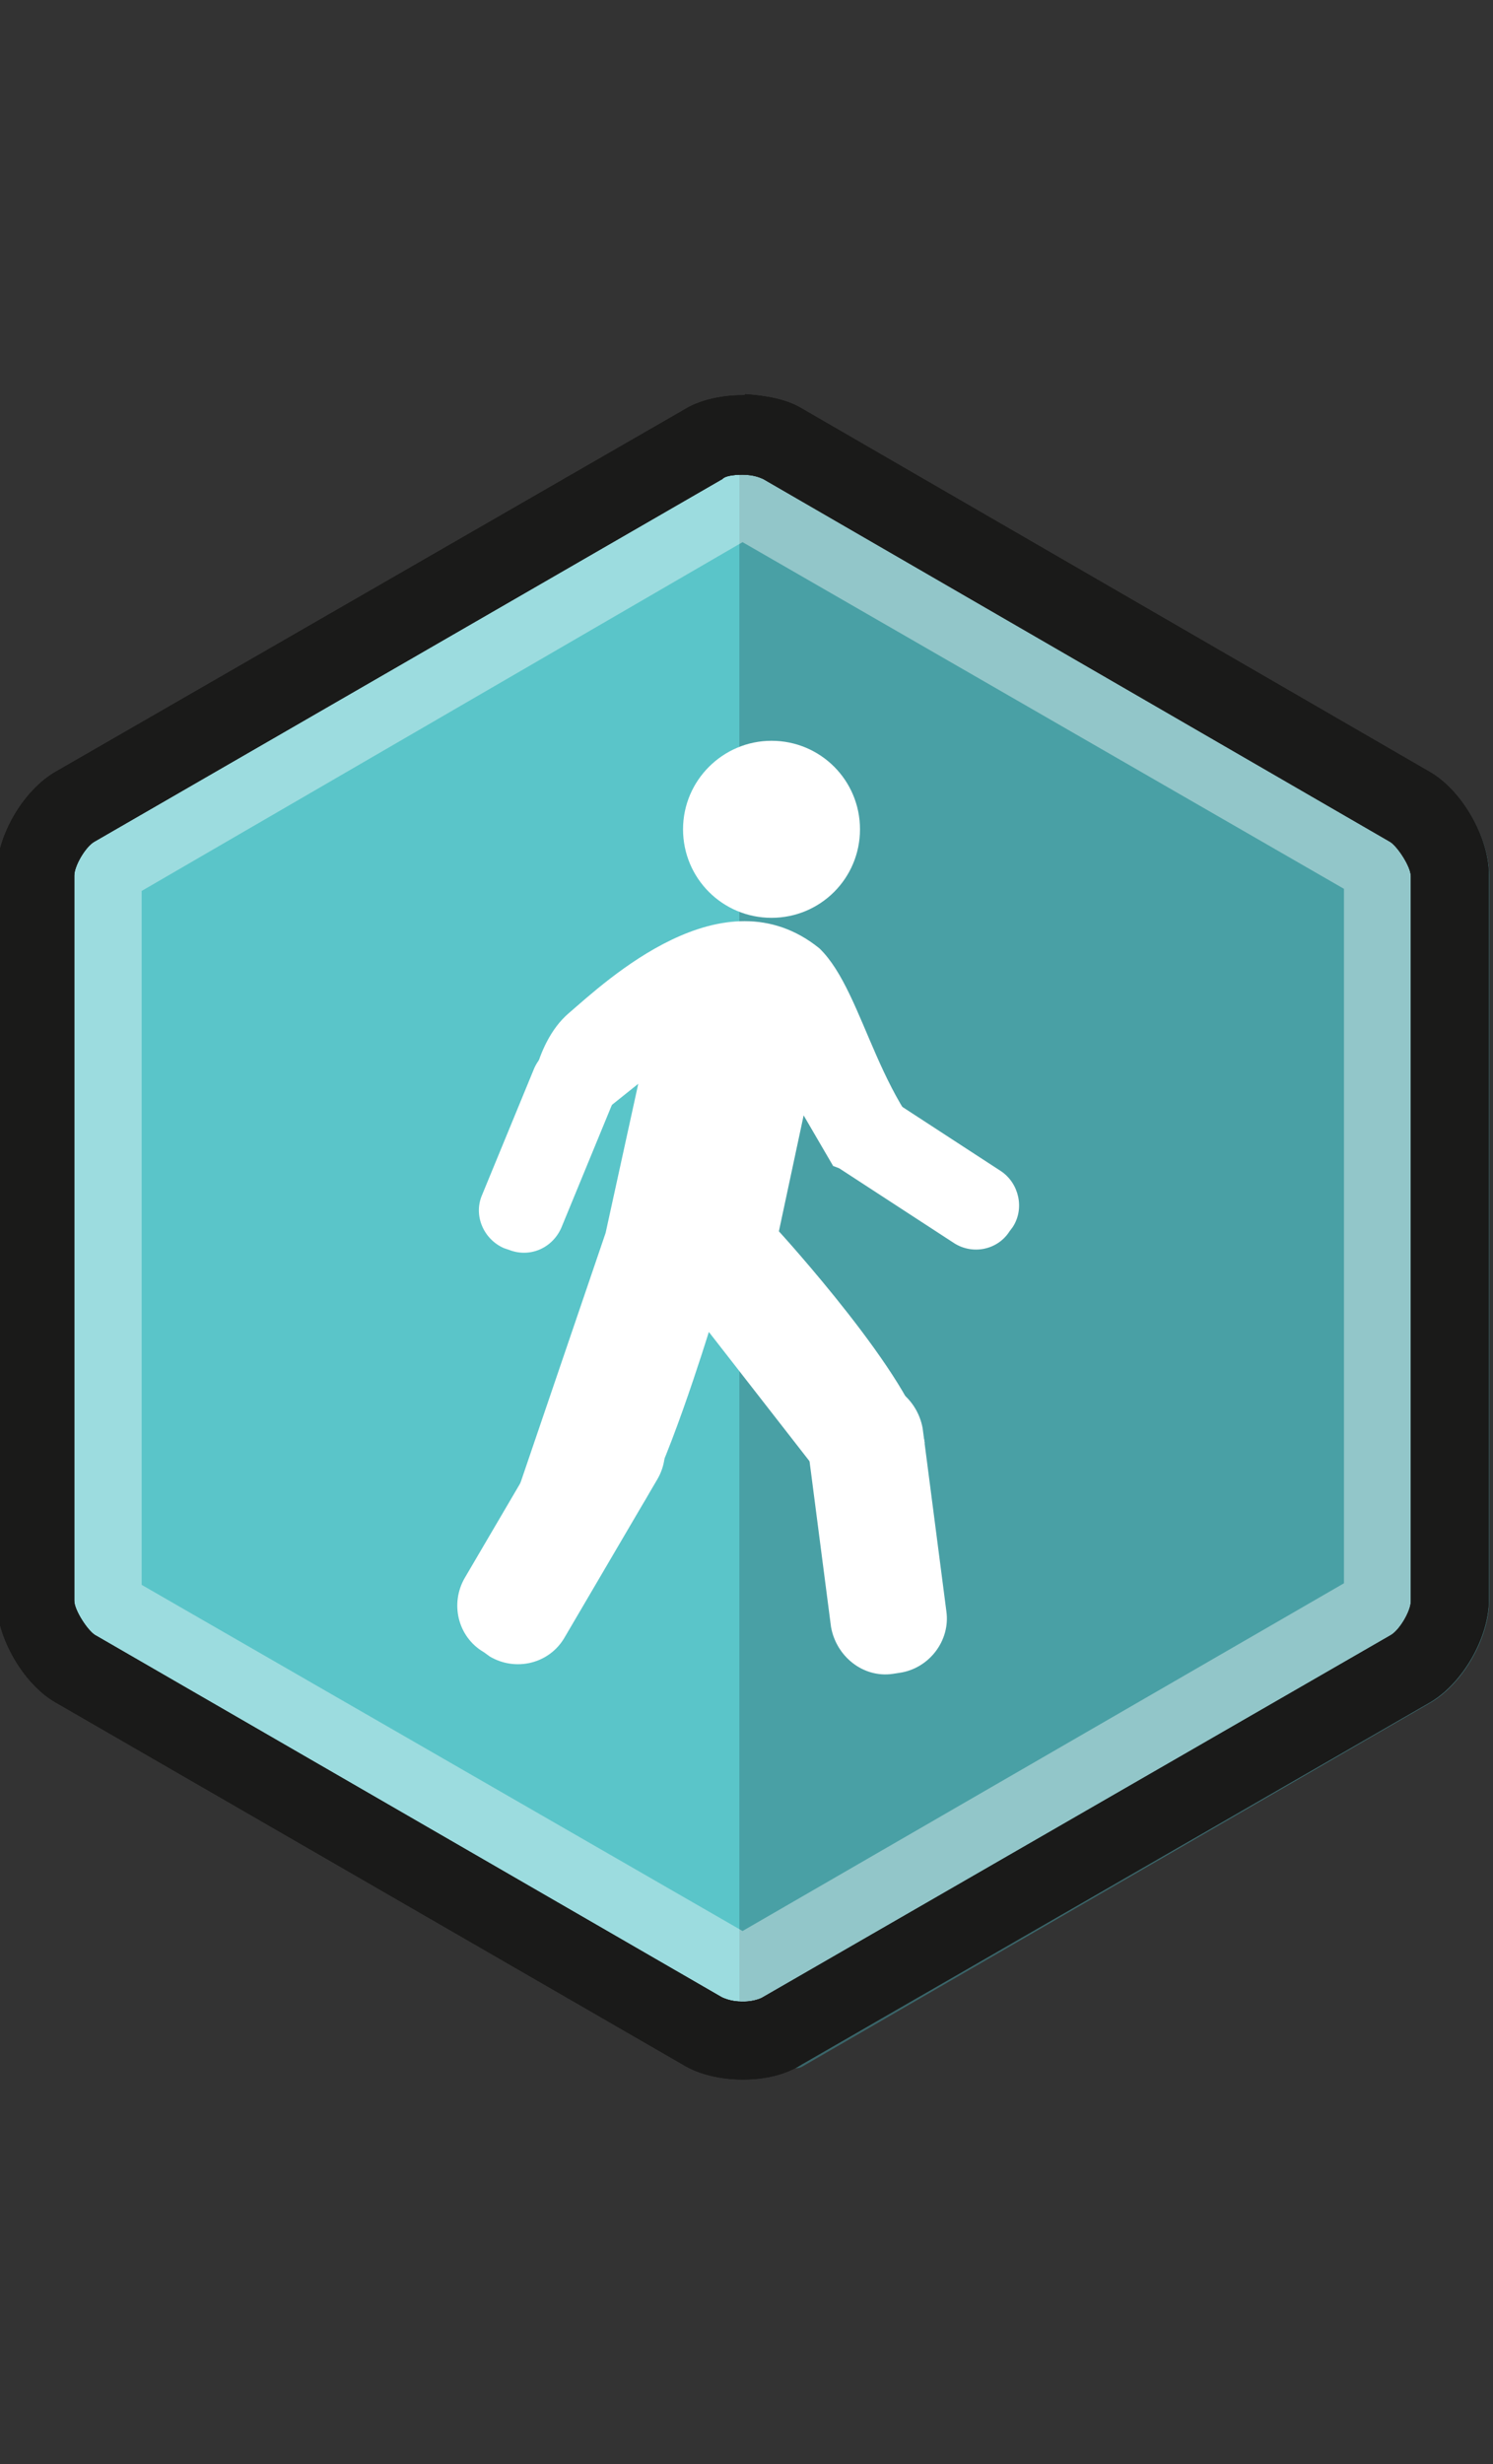 <?xml version="1.0" encoding="utf-8"?>
<!-- Generator: Adobe Illustrator 17.1.0, SVG Export Plug-In . SVG Version: 6.00 Build 0)  -->
<!DOCTYPE svg PUBLIC "-//W3C//DTD SVG 1.1//EN" "http://www.w3.org/Graphics/SVG/1.1/DTD/svg11.dtd">
<svg version="1.1" id="Layer_1" xmlns="http://www.w3.org/2000/svg" xmlns:xlink="http://www.w3.org/1999/xlink" x="0px" y="0px"
	 viewBox="0 0 283.5 467.7" enable-background="new 0 0 283.5 467.7" xml:space="preserve">
<rect x="0" y="0" width="283.5" height="467.7" fill="#333333" stroke="none"/>
<g>
	<g>
		<g>
			<path fill="#5AC5C9" d="M268.9,148.3L152.2,80.9c-2.8-1.7-6.2-2.3-9.8-2.5c-0.3,0-0.6,0-0.9,0c-4.2,0-8.2,0.9-11.2,2.5
				L13.4,148.3c-6,3.4-11.1,12.2-11.1,19.1V302c0,7.1,5,15.6,11.1,19.1l116.7,67.3c3.1,1.9,7.3,2.8,11.2,2.5c0.3,0,0.6,0,0.9,0
				c3.6-0.2,7.1-1.1,9.8-2.5L268.7,321c6-3.4,11.1-12.2,11.1-19.1V167.4C280,160.5,275,151.8,268.9,148.3z"/>
		</g>
	</g>
	<g opacity="0.6">
		<g>
			<path fill="#3E878E" d="M271.6,323.2c6.2-3.6,11.2-12.3,11.2-19.5V166.2c0-7.1-5.1-16-11.2-19.5L152.4,77.8
				c-2.8-1.7-8.4,3.4-12,3.3v307.8c3.6-0.2,9.3,5,12,3.3L271.6,323.2z"/>
		</g>
	</g>
	<g opacity="0.4">
		<g>
			<g>
				<path fill="#FFFFFF" d="M141,102.9l114.2,65.8v131.8l-114.2,66L26.9,300.8V169.1L141,102.9 M141,75c-4,0-8.2,0.9-11.2,2.8
					L10.5,146.5C4.3,150.1-0.7,158.8-0.7,166v137.6c0,7.1,5.1,16,11.2,19.5l119.2,68.8c3.1,1.9,7.3,2.8,11.2,2.8c0.2,0,0.2,0,0.3,0
					c4,0,8-0.9,10.9-2.8l119.4-68.8c6.2-3.6,11.2-12.3,11.2-19.5V166c0-7.1-5.1-16-11.2-19.5L152.4,77.6c-3.1-1.9-6.9-2.5-10.9-2.8
					C141.5,75,141.2,75,141,75L141,75z"/>
			</g>
		</g>
	</g>
	<g>
		<g>
			<g>
				<path fill="#1A1A19" d="M141,90.1L141,90.1c2.2,0,3.4,0.6,3.9,0.8L264,159.8c1.4,0.9,3.9,4.7,3.9,6.5v137.6
					c0,1.9-2.2,5.6-3.9,6.5l-119.2,68.7c-0.3,0.2-1.7,0.8-3.6,0.8H141c-2.2,0-3.4-0.6-3.9-0.8L18,310.3c-1.4-0.9-3.9-4.7-3.9-6.5
					V166.2c0-1.9,2.2-5.6,3.9-6.5l119.2-68.8C137.6,90.4,139,90.1,141,90.1 M141,75c-4,0-8.2,0.9-11.2,2.8L10.5,146.5
					C4.3,150.1-0.7,158.8-0.7,166v137.6c0,7.1,5.1,16,11.2,19.5l119.2,68.8c3.1,1.9,7.3,2.8,11.2,2.8c0.2,0,0.2,0,0.3,0
					c4,0,8-0.9,10.9-2.8l119.4-68.8c6.2-3.6,11.2-12.3,11.2-19.5V166c0-7.1-5.1-16-11.2-19.5L152.4,77.6c-3.1-1.9-6.9-2.5-10.9-2.8
					C141.5,75,141.2,75,141,75L141,75z"/>
			</g>
		</g>
	</g>
	<g>
		<g>
			<path fill="none" d="M10.5,323.2L129.7,392c3.3,1.9,7.5,2.8,11.7,2.8c4,0,8-0.9,10.9-2.8l119.2-68.8c6.2-3.6,11.2-12.3,11.2-19.5
				V166.2c0-7.1-5.1-16-11.2-19.5L152.3,77.8c-3.1-1.9-6.9-2.5-10.9-2.8c-4.2,0-8.4,0.9-11.7,2.8L10.5,146.7
				C4.3,150.3-0.7,159-0.7,166.2v137.6C-0.7,310.9,4.4,319.6,10.5,323.2z"/>
		</g>
	</g>
	<g>
		<g>
			<g>
				<path fill="#1A1A19" d="M141,90.1L141,90.1c2.2,0,3.4,0.6,3.9,0.8L264,159.8c1.4,0.9,3.9,4.7,3.9,6.5v137.6
					c0,1.9-2.2,5.6-3.9,6.5l-119.2,68.7c-0.3,0.2-1.7,0.8-3.6,0.8H141c-2.2,0-3.4-0.6-3.9-0.8L18,310.3c-1.4-0.9-3.9-4.7-3.9-6.5
					V166.2c0-1.9,2.2-5.6,3.9-6.5l119.2-68.8C137.6,90.4,139,90.1,141,90.1 M141,75c-4,0-8.2,0.9-11.2,2.8L10.5,146.5
					C4.3,150.1-0.7,158.8-0.7,166v137.6c0,7.1,5.1,16,11.2,19.5l119.2,68.8c3.1,1.9,7.3,2.8,11.2,2.8c0.2,0,0.2,0,0.3,0
					c4,0,8-0.9,10.9-2.8l119.4-68.8c6.2-3.6,11.2-12.3,11.2-19.5V166c0-7.1-5.1-16-11.2-19.5L152.4,77.6c-3.1-1.9-6.9-2.5-10.9-2.8
					C141.5,75,141.2,75,141,75L141,75z"/>
			</g>
		</g>
	</g>
	<g>
		<g>
			<g>
				<path fill="#1A1A19" d="M141,90.1L141,90.1c2.2,0,3.4,0.6,3.9,0.8L264,159.8c1.4,0.9,3.9,4.7,3.9,6.5v137.6
					c0,1.9-2.2,5.6-3.9,6.5l-119.2,68.7c-0.3,0.2-1.7,0.8-3.6,0.8H141c-2.2,0-3.4-0.6-3.9-0.8L18,310.3c-1.4-0.9-3.9-4.7-3.9-6.5
					V166.2c0-1.9,2.2-5.6,3.9-6.5l119.2-68.8C137.6,90.4,139,90.1,141,90.1 M141,75c-4,0-8.2,0.9-11.2,2.8L10.5,146.5
					C4.3,150.1-0.7,158.8-0.7,166v137.6c0,7.1,5.1,16,11.2,19.5l119.2,68.8c3.1,1.9,7.3,2.8,11.2,2.8c0.2,0,0.2,0,0.3,0
					c4,0,8-0.9,10.9-2.8l119.4-68.8c6.2-3.6,11.2-12.3,11.2-19.5V166c0-7.1-5.1-16-11.2-19.5L152.4,77.6c-3.1-1.9-6.9-2.5-10.9-2.8
					C141.5,75,141.2,75,141,75L141,75z"/>
			</g>
		</g>
	</g>
</g>
<g>
	<path fill="#FFFFFF" d="M111.3,198.9l0.9,0.3c3.9,1.7,5.8,6.2,4.2,10l-9.8,23.8c-1.7,3.9-6,5.8-10,4.2l-0.9-0.3
		c-3.9-1.7-5.8-6.2-4.2-10l9.8-23.8C102.9,199,107.2,197.3,111.3,198.9z"/>
	<path fill="#FFFFFF" d="M157.4,211.3l0.6-0.8c2.3-3.6,7.1-4.5,10.6-2.2l21.5,14c3.4,2.3,4.5,7.1,2.2,10.6l-0.6,0.8
		c-2.3,3.6-7.1,4.5-10.6,2.2l-21.5-14C156.1,219.4,155,214.7,157.4,211.3z"/>
	<path fill="#FFFFFF" d="M100.4,210.5c0,0,0.6-12.2,7.6-18.2c7-6,29.3-27.1,47.6-12.3c8.9,8.6,11.1,31.6,26.6,42.2l-3.9,6.7
		l-20.1-7.6l-5.6-9.6l-4.7,22c0,0,25.8,28.2,27.7,40.2l-20.9,4.7l-20.1-25.8c0,0-8.6,27.9-13.2,33.5l-22.9-3.9L115,234l6.2-28.3
		l-9.5,7.6"/>
	<path fill="#FFFFFF" d="M146.5,140.6c9.3,0,16.8,7.5,16.8,16.8s-7.5,16.8-16.8,16.8s-16.8-7.5-16.8-16.8S137.3,140.6,146.5,140.6z"
		/>
	<path fill="#FFFFFF" d="M120.1,265.8l1.1,0.8c5,2.9,6.5,9.3,3.6,14.2l-17.6,30c-2.9,5-9.3,6.5-14.2,3.6l-1.1-0.8
		c-5-2.9-6.5-9.3-3.6-14.2l17.6-30C108.8,264.5,115.2,263,120.1,265.8z"/>
	<path fill="#FFFFFF" d="M162.2,262.4l1.3-0.2c5.6-0.8,10.7,3.3,11.7,8.9l4.5,34.7c0.8,5.6-3.3,10.9-8.9,11.7l-1.3,0.2
		c-5.6,0.8-10.7-3.3-11.7-8.9l-4.5-34.7C152.5,268.1,156.6,263.1,162.2,262.4z"/>
</g>
</svg>
